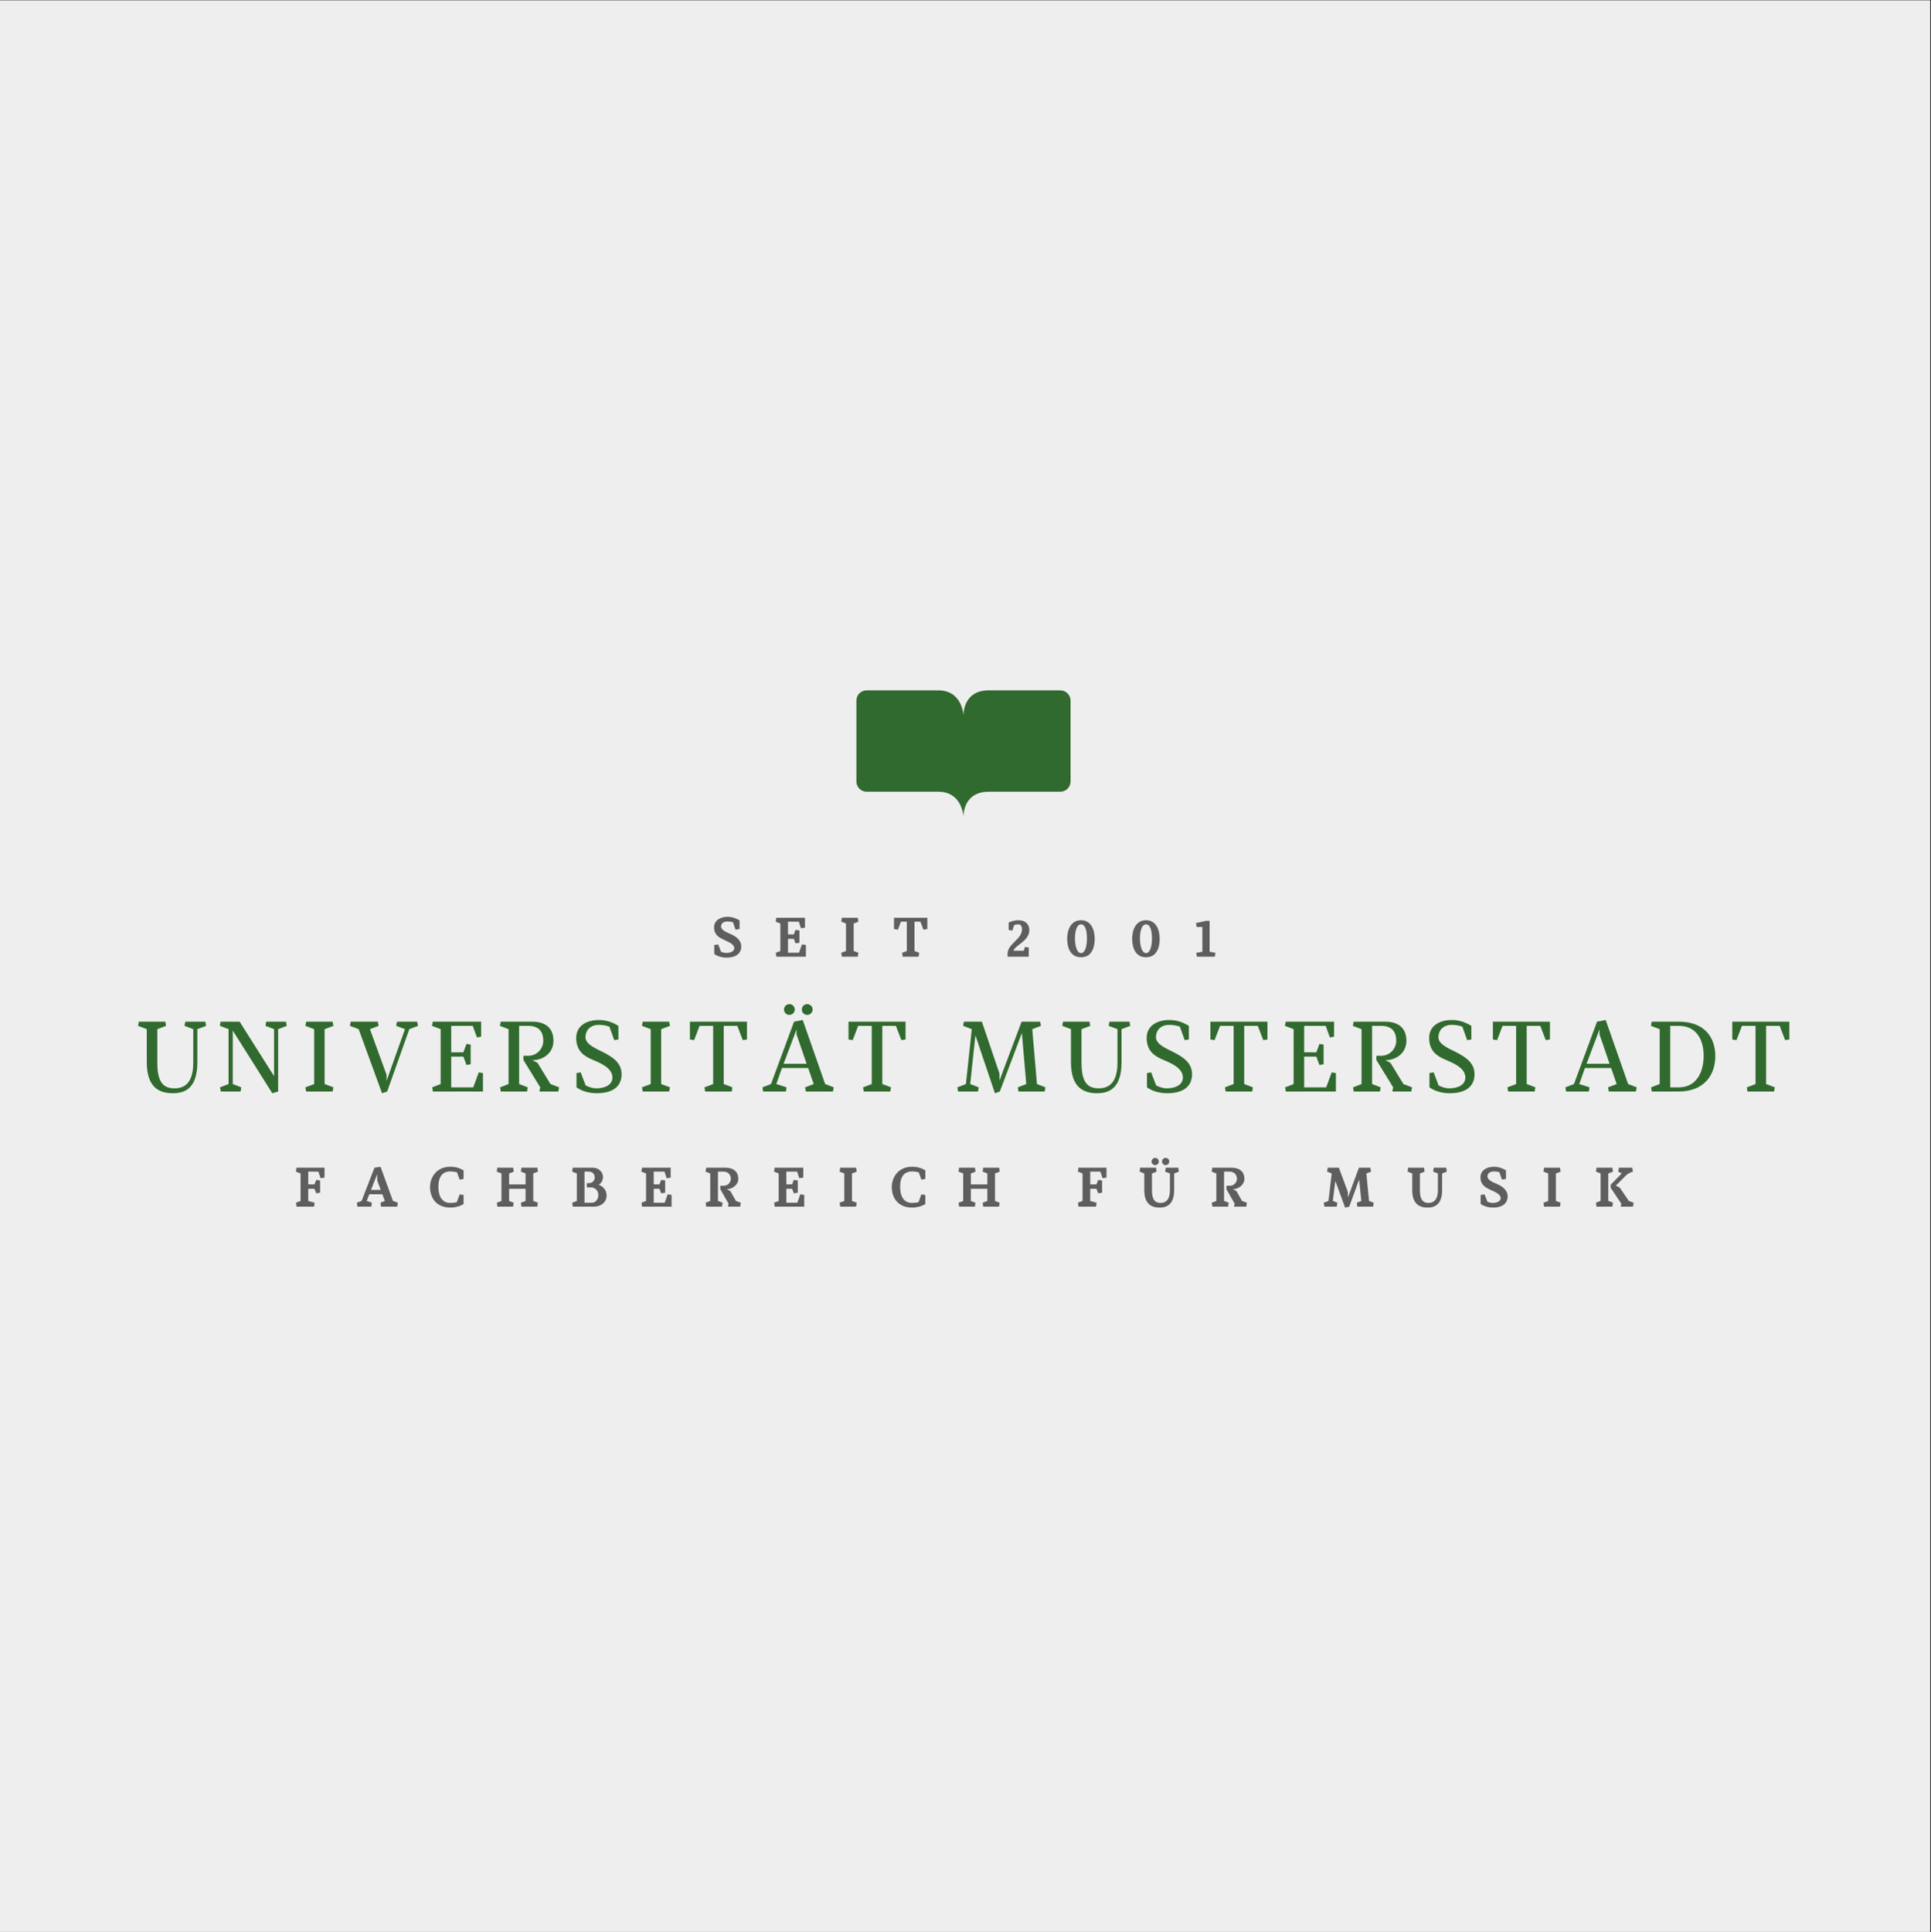 <?xml version="1.0" encoding="iso-8859-1"?>
<svg height="225pt" version="1.2" viewBox="0 0 224.88 225" width="224.88pt" xmlns="http://www.w3.org/2000/svg" xmlns:xlink="http://www.w3.org/1999/xlink">
	
	
	
	

	
	
	
	<rect x="0" y="0" width="224.88" height="225" fill="#333333" stroke="none"/>
	
	
	
	

	
	
	
	<defs>
		
		
		
		

		
		
		
		<g>
			
			
			
			

			
			
			
			<symbol id="glyph0-0" overflow="visible">
				
				
				
				

				
				
				
				<path animation_id="0" d="M 4.414 0.199 C 5.879 0.199 7.25 -0.441 7.25 -3.438 L 7.25 -7.262 L 8.262 -7.645 L 8.18 -8.133 L 5.844 -8.133 L 5.75 -7.645 L 6.773 -7.262 L 6.773 -3.355 C 6.773 -1.371 6.051 -0.371 4.602 -0.371 C 3.148 -0.371 2.59 -1.254 2.59 -3.379 L 2.59 -7.262 L 3.602 -7.645 L 3.52 -8.133 L 0.43 -8.133 L 0.348 -7.645 L 1.359 -7.262 L 1.359 -3.438 C 1.359 -0.43 2.836 0.199 4.414 0.199 Z M 4.414 0.199 " style="stroke:none;"/>
				
				
				
				

			
			
			
			</symbol>
			
			
			
			

			
			
			
			<symbol id="glyph0-1" overflow="visible">
				
				
				
				

				
				
				
				<path animation_id="1" d="M 0.289 -0.488 L 0.383 0 L 2.684 0 L 2.766 -0.488 L 1.777 -0.871 L 1.777 -7.098 L 6.379 0.199 L 7.062 0 L 7.062 -7.262 L 8.062 -7.645 L 7.98 -8.133 L 5.668 -8.133 L 5.59 -7.645 L 6.586 -7.262 L 6.586 -1.789 L 2.578 -8.133 L 0.359 -8.133 L 0.277 -7.645 L 1.289 -7.262 L 1.289 -0.871 Z M 0.289 -0.488 " style="stroke:none;"/>
				
				
				
				

			
			
			
			</symbol>
			
			
			
			

			
			
			
			<symbol id="glyph0-2" overflow="visible">
				
				
				
				

				
				
				
				<path animation_id="2" d="M 2.938 -7.262 L 3.961 -7.645 L 3.867 -8.133 L 0.789 -8.133 L 0.695 -7.645 L 1.719 -7.262 L 1.719 -0.871 L 0.695 -0.488 L 0.789 0 L 3.867 0 L 3.961 -0.488 L 2.938 -0.871 Z M 2.938 -7.262 " style="stroke:none;"/>
				
				
				
				

			
			
			
			</symbol>
			
			
			
			

			
			
			
			<symbol id="glyph0-3" overflow="visible">
				
				
				
				

				
				
				
				<path animation_id="3" d="M 6.98 -7.262 L 7.992 -7.645 L 7.898 -8.133 L 5.543 -8.133 L 5.449 -7.645 L 6.473 -7.262 L 4.332 -1.242 L 4.332 -1.941 L 2.395 -7.262 L 3.402 -7.645 L 3.312 -8.133 L 0.152 -8.133 L 0.059 -7.645 L 1.082 -7.262 L 3.801 0.199 L 4.402 0 Z M 6.98 -7.262 " style="stroke:none;"/>
				
				
				
				

			
			
			
			</symbol>
			
			
			
			

			
			
			
			<symbol id="glyph0-4" overflow="visible">
				
				
				
				

				
				
				
				<path animation_id="4" d="M 5.156 -7.645 L 5.645 -6.297 L 6.133 -6.391 L 6.133 -8.133 L 0.5 -8.133 L 0.406 -7.645 L 1.418 -7.262 L 1.418 -0.871 L 0.43 -0.488 L 0.512 0 L 6.344 0 L 6.344 -2.148 L 5.855 -2.23 L 5.215 -0.488 L 2.648 -0.488 L 2.648 -4.066 L 4.066 -4.066 L 4.426 -3.09 L 4.914 -3.172 L 4.914 -5.461 L 4.426 -5.543 L 4.066 -4.566 L 2.648 -4.566 L 2.648 -7.645 Z M 5.156 -7.645 " style="stroke:none;"/>
				
				
				
				

			
			
			
			</symbol>
			
			
			
			

			
			
			
			<symbol id="glyph0-5" overflow="visible">
				
				
				
				

				
				
				
				<path animation_id="5" d="M 2.648 -7.645 L 3.719 -7.645 C 4.973 -7.645 5.461 -6.934 5.461 -5.902 C 5.461 -5.066 4.785 -4.16 3.695 -4.16 L 3.148 -4.16 L 3.148 -3.672 L 5.102 -0.488 L 5.008 0 L 7.215 0 L 7.297 -0.488 L 6.297 -0.871 L 4.785 -3.348 L 4.184 -3.648 C 5.473 -3.648 6.645 -4.496 6.645 -5.902 C 6.645 -7.285 5.844 -8.133 4.16 -8.133 L 0.5 -8.133 L 0.406 -7.645 L 1.418 -7.262 L 1.418 -0.871 L 0.43 -0.488 L 0.512 0 L 3.566 0 L 3.648 -0.488 L 2.648 -0.871 Z M 2.648 -7.645 " style="stroke:none;"/>
				
				
				
				

			
			
			
			</symbol>
			
			
			
			

			
			
			
			<symbol id="glyph0-6" overflow="visible">
				
				
				
				

				
				
				
				<path animation_id="6" d="M 0.582 -6.238 C 0.582 -4.66 1.578 -4.09 2.473 -3.707 C 3.379 -3.324 4.797 -2.754 4.797 -1.637 C 4.797 -0.824 4.031 -0.371 2.895 -0.371 C 2.508 -0.371 2.012 -0.535 1.684 -0.707 L 1.105 -2.23 L 0.617 -2.148 L 0.617 -0.488 C 1.195 -0.07 2.02 0.199 2.973 0.199 C 5.02 0.199 5.867 -0.73 5.867 -2.012 C 5.867 -3.355 4.832 -4.02 3.613 -4.637 C 2.949 -4.973 1.66 -5.484 1.66 -6.32 C 1.66 -7.086 2.172 -7.762 3.219 -7.762 C 3.672 -7.762 4.055 -7.691 4.449 -7.551 L 5.008 -5.984 L 5.496 -6.062 L 5.496 -7.645 C 4.844 -8.039 4.137 -8.328 3.23 -8.328 C 1.777 -8.328 0.582 -7.656 0.582 -6.238 Z M 0.582 -6.238 " style="stroke:none;"/>
				
				
				
				

			
			
			
			</symbol>
			
			
			
			

			
			
			
			<symbol id="glyph0-7" overflow="visible">
				
				
				
				

				
				
				
				<path animation_id="7" d="M 0.465 -6.062 L 0.953 -5.984 L 1.59 -7.645 L 3.172 -7.645 L 3.172 -0.871 L 2.16 -0.488 L 2.242 0 L 5.332 0 L 5.414 -0.488 L 4.402 -0.871 L 4.402 -7.645 L 5.984 -7.645 L 6.621 -5.984 L 7.109 -6.062 L 7.109 -8.133 L 0.465 -8.133 Z M 0.465 -6.062 " style="stroke:none;"/>
				
				
				
				

			
			
			
			</symbol>
			
			
			
			

			
			
			
			<symbol id="glyph0-8" overflow="visible">
				
				
				
				

				
				
				
				<path animation_id="8" d="M 3.855 -8.133 L 1.172 -0.871 L 0.176 -0.488 L 0.254 0 L 2.906 0 L 2.984 -0.488 L 1.789 -0.871 L 2.453 -2.742 L 5.496 -2.742 L 6.145 -0.871 L 5.145 -0.488 L 5.227 0 L 8.387 0 L 8.48 -0.488 L 7.48 -0.871 L 4.867 -8.328 Z M 4.148 -7.238 L 4.148 -6.645 L 5.32 -3.23 L 2.637 -3.23 Z M 5.391 -10.176 C 5.043 -10.176 4.762 -9.898 4.762 -9.551 C 4.762 -9.199 5.043 -8.922 5.391 -8.922 C 5.727 -8.922 6.02 -9.199 6.02 -9.551 C 6.02 -9.898 5.727 -10.176 5.391 -10.176 Z M 3.312 -10.176 C 2.973 -10.176 2.684 -9.898 2.684 -9.551 C 2.684 -9.199 2.973 -8.922 3.312 -8.922 C 3.66 -8.922 3.938 -9.199 3.938 -9.551 C 3.938 -9.898 3.66 -10.176 3.312 -10.176 Z M 3.312 -10.176 " style="stroke:none;"/>
				
				
				
				

			
			
			
			</symbol>
			
			
			
			

			
			
			
			<symbol id="glyph0-9" overflow="visible">
				
				
				
				

				
				
				
				<path animation_id="9" d="" style="stroke:none;"/>
				
				
				
				

			
			
			
			</symbol>
			
			
			
			

			
			
			
			<symbol id="glyph0-10" overflow="visible">
				
				
				
				

				
				
				
				<path animation_id="10" d="M 7.852 -6.809 L 8.363 -0.871 L 7.379 -0.488 L 7.457 0 L 10.512 0 L 10.594 -0.488 L 9.609 -0.871 L 9.062 -7.262 L 10.07 -7.645 L 9.98 -8.133 L 7.82 -8.133 L 5.238 -1.266 L 5.238 -2.113 L 3.195 -8.133 L 1.094 -8.133 L 1.012 -7.645 L 2.02 -7.262 L 1.336 -0.871 L 0.336 -0.488 L 0.43 0 L 2.742 0 L 2.824 -0.488 L 1.836 -0.871 L 2.441 -6.539 L 4.715 0.199 L 5.285 0 Z M 7.852 -6.809 " style="stroke:none;"/>
				
				
				
				

			
			
			
			</symbol>
			
			
			
			

			
			
			
			<symbol id="glyph0-11" overflow="visible">
				
				
				
				

				
				
				
				<path animation_id="11" d="M 3.66 -7.645 C 5.633 -7.645 6.539 -6.121 6.539 -4.148 C 6.539 -2.172 5.633 -0.488 3.66 -0.488 L 2.648 -0.488 L 2.648 -7.645 Z M 3.625 0 C 6.539 0 7.898 -1.871 7.898 -4.125 C 7.898 -6.379 6.562 -8.133 3.66 -8.133 L 0.488 -8.133 L 0.406 -7.645 L 1.418 -7.262 L 1.418 -0.871 L 0.418 -0.488 L 0.5 0 Z M 3.625 0 " style="stroke:none;"/>
				
				
				
				

			
			
			
			</symbol>
			
			
			
			

			
			
			
			<symbol id="glyph1-0" overflow="visible">
				
				
				
				

				
				
				
				<path animation_id="12" d="M 3.855 -8.133 L 1.172 -0.871 L 0.176 -0.488 L 0.254 0 L 2.906 0 L 2.984 -0.488 L 1.789 -0.871 L 2.453 -2.742 L 5.496 -2.742 L 6.145 -0.871 L 5.145 -0.488 L 5.227 0 L 8.387 0 L 8.48 -0.488 L 7.48 -0.871 L 4.867 -8.328 Z M 4.148 -7.238 L 4.148 -6.645 L 5.32 -3.23 L 2.637 -3.23 Z M 4.148 -7.238 " style="stroke:none;"/>
				
				
				
				

			
			
			
			</symbol>
			
			
			
			

			
			
			
			<symbol id="glyph2-0" overflow="visible">
				
				
				
				

				
				
				
				<path animation_id="13" d="M 1.664 -4.078 L 2.84 -4.078 L 3.098 -3.312 L 3.559 -3.383 L 3.559 -4.535 L 0.293 -4.535 L 0.227 -4.078 L 0.77 -3.863 L 0.77 -0.668 L 0.234 -0.461 L 0.305 0 L 2.34 0 L 2.406 -0.461 L 1.664 -0.66 L 1.664 -2.082 L 2.387 -2.082 L 2.594 -1.555 L 3.047 -1.625 L 3.047 -3.047 L 2.594 -3.117 L 2.387 -2.594 L 1.664 -2.594 Z M 1.664 -4.078 " style="stroke:none;"/>
				
				
				
				

			
			
			
			</symbol>
			
			
			
			

			
			
			
			<symbol id="glyph2-1" overflow="visible">
				
				
				
				

				
				
				
				<path animation_id="14" d="M 5.055 -4.078 L 4.992 -4.535 L 3.137 -4.535 L 3.07 -4.078 L 3.617 -3.863 L 3.617 -2.586 L 1.699 -2.586 L 1.699 -3.863 L 2.242 -4.078 L 2.176 -4.535 L 0.324 -4.535 L 0.258 -4.078 L 0.805 -3.863 L 0.805 -0.66 L 0.266 -0.461 L 0.336 0 L 2.164 0 L 2.23 -0.461 L 1.699 -0.66 L 1.699 -2.086 L 3.617 -2.086 L 3.617 -0.66 L 3.07 -0.461 L 3.137 0 L 4.977 0 L 5.047 -0.461 L 4.512 -0.668 L 4.512 -3.863 Z M 5.055 -4.078 " style="stroke:none;"/>
				
				
				
				

			
			
			
			</symbol>
			
			
			
			

			
			
			
			<symbol id="glyph2-2" overflow="visible">
				
				
				
				

				
				
				
				<path animation_id="15" d="M 2.918 -4.078 L 3.168 -3.312 L 3.637 -3.383 L 3.637 -4.535 L 0.297 -4.535 L 0.227 -4.078 L 0.77 -3.863 L 0.77 -0.66 L 0.238 -0.461 L 0.305 0 L 3.746 0 L 3.746 -1.367 L 3.285 -1.434 L 2.941 -0.461 L 1.664 -0.461 L 1.664 -2.082 L 2.332 -2.082 L 2.535 -1.555 L 2.996 -1.621 L 2.996 -3.051 L 2.527 -3.117 L 2.332 -2.594 L 1.664 -2.594 L 1.664 -4.078 Z M 2.918 -4.078 " style="stroke:none;"/>
				
				
				
				

			
			
			
			</symbol>
			
			
			
			

			
			
			
			<symbol id="glyph2-3" overflow="visible">
				
				
				
				

				
				
				
				<path animation_id="16" d="M 1.672 -4.078 L 2.309 -4.078 C 2.883 -4.078 3.168 -3.707 3.168 -3.234 C 3.168 -2.859 2.859 -2.438 2.359 -2.438 L 1.945 -2.438 L 1.945 -2.027 L 2.902 -0.355 L 2.84 0 L 4.258 0 L 4.328 -0.461 L 3.766 -0.66 L 3.117 -1.809 L 2.691 -2.027 C 3.316 -2.027 4.039 -2.527 4.039 -3.234 C 4.039 -4.039 3.512 -4.535 2.539 -4.535 L 0.305 -4.535 L 0.227 -4.078 L 0.77 -3.863 L 0.77 -0.66 L 0.238 -0.461 L 0.312 0 L 2.141 0 L 2.211 -0.461 L 1.672 -0.668 Z M 1.672 -4.078 " style="stroke:none;"/>
				
				
				
				

			
			
			
			</symbol>
			
			
			
			

			
			
			
			<symbol id="glyph2-4" overflow="visible">
				
				
				
				

				
				
				
				<path animation_id="17" d="M 1.836 -3.863 L 2.387 -4.078 L 2.309 -4.535 L 0.465 -4.535 L 0.391 -4.078 L 0.941 -3.863 L 0.941 -0.66 L 0.391 -0.461 L 0.465 0 L 2.309 0 L 2.387 -0.461 L 1.836 -0.66 Z M 1.836 -3.863 " style="stroke:none;"/>
				
				
				
				

			
			
			
			</symbol>
			
			
			
			

			
			
			
			<symbol id="glyph2-5" overflow="visible">
				
				
				
				

				
				
				
				<path animation_id="18" d="" style="stroke:none;"/>
				
				
				
				

			
			
			
			</symbol>
			
			
			
			

			
			
			
			<symbol id="glyph2-6" overflow="visible">
				
				
				
				

				
				
				
				<path animation_id="19" d="M 3.227 -5.676 C 3 -5.676 2.805 -5.488 2.805 -5.258 C 2.805 -5.027 3 -4.836 3.227 -4.836 C 3.453 -4.836 3.648 -5.027 3.648 -5.258 C 3.648 -5.488 3.453 -5.676 3.227 -5.676 Z M 2.008 -5.676 C 1.781 -5.676 1.586 -5.488 1.586 -5.258 C 1.586 -5.027 1.781 -4.836 2.008 -4.836 C 2.242 -4.836 2.43 -5.027 2.43 -5.258 C 2.43 -5.488 2.242 -5.676 2.008 -5.676 Z M 2.535 0.109 C 3.371 0.109 4.219 -0.258 4.219 -1.938 L 4.219 -3.863 L 4.762 -4.078 L 4.699 -4.535 L 3.246 -4.535 L 3.168 -4.078 L 3.727 -3.863 L 3.727 -1.887 C 3.727 -0.922 3.324 -0.434 2.637 -0.434 C 1.957 -0.434 1.633 -0.863 1.633 -1.898 L 1.633 -3.863 L 2.176 -4.078 L 2.113 -4.535 L 0.258 -4.535 L 0.195 -4.078 L 0.738 -3.863 L 0.738 -1.938 C 0.738 -0.246 1.641 0.109 2.535 0.109 Z M 2.535 0.109 " style="stroke:none;"/>
				
				
				
				

			
			
			
			</symbol>
			
			
			
			

			
			
			
			<symbol id="glyph2-7" overflow="visible">
				
				
				
				

				
				
				
				<path animation_id="20" d="M 4.309 -3.156 L 4.562 -0.66 L 4.039 -0.461 L 4.102 0 L 5.938 0 L 6 -0.461 L 5.465 -0.66 L 5.152 -3.863 L 5.695 -4.078 L 5.617 -4.535 L 4.285 -4.535 L 3 -1.055 L 3 -1.703 L 1.949 -4.535 L 0.648 -4.535 L 0.578 -4.078 L 1.113 -3.863 L 0.738 -0.668 L 0.188 -0.461 L 0.266 0 L 1.703 0 L 1.77 -0.461 L 1.246 -0.668 L 1.535 -2.996 L 2.672 0.109 L 3.156 0 Z M 4.309 -3.156 " style="stroke:none;"/>
				
				
				
				

			
			
			
			</symbol>
			
			
			
			

			
			
			
			<symbol id="glyph2-8" overflow="visible">
				
				
				
				

				
				
				
				<path animation_id="21" d="M 2.535 0.109 C 3.371 0.109 4.219 -0.258 4.219 -1.938 L 4.219 -3.863 L 4.762 -4.078 L 4.699 -4.535 L 3.246 -4.535 L 3.168 -4.078 L 3.727 -3.863 L 3.727 -1.887 C 3.727 -0.922 3.324 -0.434 2.637 -0.434 C 1.957 -0.434 1.633 -0.863 1.633 -1.898 L 1.633 -3.863 L 2.176 -4.078 L 2.113 -4.535 L 0.258 -4.535 L 0.195 -4.078 L 0.738 -3.863 L 0.738 -1.938 C 0.738 -0.246 1.641 0.109 2.535 0.109 Z M 2.535 0.109 " style="stroke:none;"/>
				
				
				
				

			
			
			
			</symbol>
			
			
			
			

			
			
			
			<symbol id="glyph2-9" overflow="visible">
				
				
				
				

				
				
				
				<path animation_id="22" d="M 0.324 -3.414 C 0.324 -2.508 0.961 -2.215 1.457 -1.969 C 1.906 -1.75 2.676 -1.496 2.676 -0.984 C 2.676 -0.637 2.254 -0.434 1.73 -0.434 C 1.562 -0.434 1.285 -0.504 1.133 -0.578 L 0.805 -1.426 L 0.344 -1.359 L 0.344 -0.312 C 0.707 -0.051 1.246 0.109 1.777 0.109 C 2.938 0.109 3.488 -0.434 3.488 -1.188 C 3.488 -1.965 2.84 -2.391 2.156 -2.676 C 1.91 -2.801 1.141 -3.051 1.141 -3.527 C 1.141 -3.887 1.434 -4.102 1.906 -4.102 C 2.102 -4.102 2.348 -4.07 2.52 -4.02 L 2.824 -3.148 L 3.293 -3.223 L 3.293 -4.23 C 2.891 -4.473 2.41 -4.648 1.906 -4.648 C 1.074 -4.648 0.324 -4.238 0.324 -3.414 Z M 0.324 -3.414 " style="stroke:none;"/>
				
				
				
				

			
			
			
			</symbol>
			
			
			
			

			
			
			
			<symbol id="glyph2-10" overflow="visible">
				
				
				
				

				
				
				
				<path animation_id="23" d="M 1.664 -3.863 L 2.211 -4.078 L 2.145 -4.535 L 0.297 -4.535 L 0.227 -4.082 L 0.77 -3.863 L 0.77 -0.676 L 0.227 -0.461 L 0.293 0 L 2.145 0 L 2.211 -0.465 L 1.664 -0.676 Z M 3.117 0 L 4.543 0 L 4.613 -0.461 L 4.051 -0.668 L 2.988 -2.234 L 2.547 -2.441 L 3.695 -3.609 C 3.844 -3.766 4.137 -3.965 4.531 -4.078 L 4.457 -4.535 L 2.898 -4.535 L 2.82 -4.078 L 3.227 -3.863 L 1.938 -2.547 L 1.938 -2.203 L 3.176 -0.352 Z M 3.117 0 " style="stroke:none;"/>
				
				
				
				

			
			
			
			</symbol>
			
			
			
			

			
			
			
			<symbol id="glyph2-11" overflow="visible">
				
				
				
				

				
				
				
				<path animation_id="24" d="M 0.258 -3.215 L 0.719 -3.145 L 1.062 -4.078 L 1.75 -4.078 L 1.75 -0.66 L 1.207 -0.461 L 1.27 0 L 3.125 0 L 3.188 -0.461 L 2.645 -0.66 L 2.645 -4.078 L 3.336 -4.078 L 3.68 -3.145 L 4.141 -3.215 L 4.141 -4.535 L 0.258 -4.535 Z M 0.258 -3.215 " style="stroke:none;"/>
				
				
				
				

			
			
			
			</symbol>
			
			
			
			

			
			
			
			<symbol id="glyph2-12" overflow="visible">
				
				
				
				

				
				
				
				<path animation_id="25" d="M 1.711 -3.766 C 1.945 -3.766 2.145 -3.617 2.145 -3.188 C 2.145 -2.016 0.465 -1.504 0.465 -0.344 L 0.465 0 L 2.93 0 L 2.93 -1.055 L 2.496 -1.141 L 2.348 -0.695 L 1.148 -0.695 C 1.359 -1.359 3 -1.82 3 -3.117 C 3 -3.719 2.578 -4.246 1.73 -4.246 C 1.395 -4.246 0.973 -4.16 0.59 -3.98 L 0.59 -3.117 L 1.023 -3.031 L 1.219 -3.676 C 1.355 -3.738 1.562 -3.766 1.711 -3.766 Z M 1.711 -3.766 " style="stroke:none;"/>
				
				
				
				

			
			
			
			</symbol>
			
			
			
			

			
			
			
			<symbol id="glyph2-13" overflow="visible">
				
				
				
				

				
				
				
				<path animation_id="26" d="M 2.047 -4.246 C 0.875 -4.246 0.43 -3.145 0.43 -2.094 C 0.43 -1.043 0.809 0.066 2.047 0.066 C 3.301 0.066 3.637 -1.082 3.637 -2.094 C 3.637 -3.105 3.223 -4.246 2.047 -4.246 Z M 2.047 -3.766 C 2.566 -3.766 2.734 -2.941 2.734 -2.121 C 2.734 -1.297 2.539 -0.414 2.047 -0.414 C 1.555 -0.414 1.336 -1.301 1.336 -2.121 C 1.336 -2.938 1.535 -3.766 2.047 -3.766 Z M 2.047 -3.766 " style="stroke:none;"/>
				
				
				
				

			
			
			
			</symbol>
			
			
			
			

			
			
			
			<symbol id="glyph2-14" overflow="visible">
				
				
				
				

				
				
				
				<path animation_id="27" d="M 0.402 0 L 2.48 0 L 2.566 -0.445 L 1.879 -0.578 L 1.879 -4.172 L 1.438 -4.172 L 0.293 -3.914 L 0.375 -3.461 L 1.035 -3.461 L 1.035 -0.578 L 0.324 -0.453 Z M 0.402 0 " style="stroke:none;"/>
				
				
				
				

			
			
			
			</symbol>
			
			
			
			

			
			
			
			<symbol id="glyph3-0" overflow="visible">
				
				
				
				

				
				
				
				<path animation_id="28" d="M 2.152 -4.535 L 0.66 -0.668 L 0.098 -0.461 L 0.168 0 L 1.789 0 L 1.855 -0.465 L 1.246 -0.668 L 1.555 -1.445 L 3.07 -1.445 L 3.363 -0.668 L 2.852 -0.461 L 2.922 0 L 4.809 0 L 4.879 -0.461 L 4.309 -0.668 L 2.859 -4.648 Z M 2.883 -1.949 L 1.75 -1.949 L 2.477 -3.793 L 2.477 -3.051 Z M 2.883 -1.949 " style="stroke:none;"/>
				
				
				
				

			
			
			
			</symbol>
			
			
			
			

			
			
			
			<symbol id="glyph3-1" overflow="visible">
				
				
				
				

				
				
				
				<path animation_id="29" d="M 1.664 -4.078 L 2.156 -4.078 C 2.664 -4.078 2.852 -3.746 2.852 -3.391 C 2.852 -3.031 2.566 -2.746 2.211 -2.746 L 1.938 -2.746 L 1.938 -2.242 L 2.418 -2.242 C 2.918 -2.242 3.273 -1.84 3.273 -1.367 C 3.273 -0.895 2.98 -0.461 2.559 -0.461 L 1.664 -0.461 Z M 2.734 0 C 3.66 0 4.238 -0.582 4.238 -1.301 C 4.238 -1.879 3.852 -2.371 3.324 -2.539 C 3.617 -2.734 3.816 -3.066 3.816 -3.449 C 3.816 -4.043 3.305 -4.535 2.637 -4.535 L 0.297 -4.535 L 0.227 -4.078 L 0.77 -3.863 L 0.77 -0.66 L 0.234 -0.461 L 0.305 0 Z M 2.734 0 " style="stroke:none;"/>
				
				
				
				

			
			
			
			</symbol>
			
			
			
			

			
			
			
			<symbol id="glyph4-0" overflow="visible">
				
				
				
				

				
				
				
				<path animation_id="30" d="M 2.566 -0.434 C 1.457 -0.434 1.168 -1.418 1.168 -2.301 C 1.168 -3.527 1.664 -4.102 2.566 -4.102 C 2.781 -4.102 3.105 -4.062 3.336 -4 L 3.637 -3.148 L 4.102 -3.223 L 4.102 -4.23 C 3.617 -4.512 3.145 -4.648 2.566 -4.648 C 0.984 -4.648 0.195 -3.461 0.195 -2.27 C 0.195 -1.074 0.883 0.109 2.566 0.109 C 3.098 0.109 3.738 -0.051 4.102 -0.312 L 4.102 -1.359 L 3.641 -1.426 L 3.312 -0.523 C 3.098 -0.465 2.754 -0.434 2.566 -0.434 Z M 2.566 -0.434 " style="stroke:none;"/>
				
				
				
				

			
			
			
			</symbol>
			
			
			
			

		
		
		
		</g>
		
		
		
		

		
		
		
		<clipPath id="clip1">
			
			
			
			
  
			
			
			
			<path animation_id="31" d="M 0 0.059 L 224.762 0.059 L 224.762 224.938 L 0 224.938 Z M 0 0.059 "/>
			
			
			
			

		
		
		
		</clipPath>
		
		
		
		

	
	
	
	</defs>
	
	
	
	

	
	
	
	<g id="surface1">
		
		
		
		

		
		
		
		<g clip-path="url(#clip1)" clip-rule="nonzero">
			
			
			
			

			
			
			
			<path animation_id="32" d="M 0 0.059 L 224.879 0.059 L 224.879 224.941 L 0 224.941 Z M 0 0.059 " style=" stroke:none;fill-rule:nonzero;fill:rgb(100%,100%,100%);fill-opacity:1;"/>
			
			
			
			

			
			
			
			<path animation_id="33" d="M 0 0.059 L 224.879 0.059 L 224.879 224.941 L 0 224.941 Z M 0 0.059 " style=" stroke:none;fill-rule:nonzero;fill:rgb(93.329%,93.329%,93.329%);fill-opacity:1;"/>
			
			
			
			

		
		
		
		</g>
		
		
		
		

		
		
		
		<path animation_id="34" d="M 124.676 90.98 L 124.676 81.582 C 124.676 80.922 124.133 80.387 123.48 80.387 L 115.152 80.387 C 112.129 80.387 112.199 83.219 112.203 83.332 C 112.199 83.211 112.059 80.387 109.254 80.387 L 100.926 80.387 C 100.266 80.387 99.734 80.922 99.734 81.582 L 99.734 90.996 C 99.734 91.652 100.266 92.191 100.926 92.191 L 109.254 92.191 C 112.059 92.191 112.199 95.023 112.203 95.137 C 112.199 95.02 112.129 92.191 115.152 92.191 L 123.48 92.191 C 124.133 92.191 124.676 91.656 124.676 90.996 Z M 124.676 90.98 " style=" stroke:none;fill-rule:nonzero;fill:rgb(19.22%,41.57%,18.039%);fill-opacity:1;"/>
		
		
		
		

		
		
		
		<g style="fill:rgb(19.22%,41.57%,18.039%);fill-opacity:1;">
			
			
			
			
  
			
			
			
			<use x="15.734" xlink:href="#glyph0-0" y="127.102"/>
			
			
			
			

		
		
		
		</g>
		
		
		
		

		
		
		
		<g style="fill:rgb(19.22%,41.57%,18.039%);fill-opacity:1;">
			
			
			
			
  
			
			
			
			<use x="25.33" xlink:href="#glyph0-1" y="127.102"/>
			
			
			
			

		
		
		
		</g>
		
		
		
		

		
		
		
		<g style="fill:rgb(19.22%,41.57%,18.039%);fill-opacity:1;">
			
			
			
			
  
			
			
			
			<use x="34.867" xlink:href="#glyph0-2" y="127.102"/>
			
			
			
			

		
		
		
		</g>
		
		
		
		

		
		
		
		<g style="fill:rgb(19.22%,41.57%,18.039%);fill-opacity:1;">
			
			
			
			
  
			
			
			
			<use x="40.687" xlink:href="#glyph0-3" y="127.102"/>
			
			
			
			

		
		
		
		</g>
		
		
		
		

		
		
		
		<g style="fill:rgb(19.22%,41.57%,18.039%);fill-opacity:1;">
			
			
			
			
  
			
			
			
			<use x="49.899" xlink:href="#glyph0-4" y="127.102"/>
			
			
			
			

		
		
		
		</g>
		
		
		
		

		
		
		
		<g style="fill:rgb(19.22%,41.57%,18.039%);fill-opacity:1;">
			
			
			
			
  
			
			
			
			<use x="57.81" xlink:href="#glyph0-5" y="127.102"/>
			
			
			
			

		
		
		
		</g>
		
		
		
		

		
		
		
		<g style="fill:rgb(19.22%,41.57%,18.039%);fill-opacity:1;">
			
			
			
			
  
			
			
			
			<use x="66.522" xlink:href="#glyph0-6" y="127.102"/>
			
			
			
			

		
		
		
		</g>
		
		
		
		

		
		
		
		<g style="fill:rgb(19.22%,41.57%,18.039%);fill-opacity:1;">
			
			
			
			
  
			
			
			
			<use x="74.061" xlink:href="#glyph0-2" y="127.102"/>
			
			
			
			

		
		
		
		</g>
		
		
		
		

		
		
		
		<g style="fill:rgb(19.22%,41.57%,18.039%);fill-opacity:1;">
			
			
			
			
  
			
			
			
			<use x="79.881" xlink:href="#glyph0-7" y="127.102"/>
			
			
			
			

		
		
		
		</g>
		
		
		
		

		
		
		
		<g style="fill:rgb(19.22%,41.57%,18.039%);fill-opacity:1;">
			
			
			
			
  
			
			
			
			<use x="88.617" xlink:href="#glyph0-8" y="127.102"/>
			
			
			
			

		
		
		
		</g>
		
		
		
		

		
		
		
		<g style="fill:rgb(19.22%,41.57%,18.039%);fill-opacity:1;">
			
			
			
			
  
			
			
			
			<use x="98.351" xlink:href="#glyph0-7" y="127.102"/>
			
			
			
			

		
		
		
		</g>
		
		
		
		

		
		
		
		<g style="fill:rgb(19.22%,41.57%,18.039%);fill-opacity:1;">
			
			
			
			
  
			
			
			
			<use x="107.087" xlink:href="#glyph0-9" y="127.102"/>
			
			
			
			

		
		
		
		</g>
		
		
		
		

		
		
		
		<g style="fill:rgb(19.22%,41.57%,18.039%);fill-opacity:1;">
			
			
			
			
  
			
			
			
			<use x="111.153" xlink:href="#glyph0-10" y="127.102"/>
			
			
			
			

		
		
		
		</g>
		
		
		
		

		
		
		
		<g style="fill:rgb(19.22%,41.57%,18.039%);fill-opacity:1;">
			
			
			
			
  
			
			
			
			<use x="123.362" xlink:href="#glyph0-0" y="127.102"/>
			
			
			
			

		
		
		
		</g>
		
		
		
		

		
		
		
		<g style="fill:rgb(19.22%,41.57%,18.039%);fill-opacity:1;">
			
			
			
			
  
			
			
			
			<use x="132.957" xlink:href="#glyph0-6" y="127.102"/>
			
			
			
			

		
		
		
		</g>
		
		
		
		

		
		
		
		<g style="fill:rgb(19.22%,41.57%,18.039%);fill-opacity:1;">
			
			
			
			
  
			
			
			
			<use x="140.496" xlink:href="#glyph0-7" y="127.102"/>
			
			
			
			

		
		
		
		</g>
		
		
		
		

		
		
		
		<g style="fill:rgb(19.22%,41.57%,18.039%);fill-opacity:1;">
			
			
			
			
  
			
			
			
			<use x="149.232" xlink:href="#glyph0-4" y="127.102"/>
			
			
			
			

		
		
		
		</g>
		
		
		
		

		
		
		
		<g style="fill:rgb(19.22%,41.57%,18.039%);fill-opacity:1;">
			
			
			
			
  
			
			
			
			<use x="157.143" xlink:href="#glyph0-5" y="127.102"/>
			
			
			
			

		
		
		
		</g>
		
		
		
		

		
		
		
		<g style="fill:rgb(19.22%,41.57%,18.039%);fill-opacity:1;">
			
			
			
			
  
			
			
			
			<use x="165.855" xlink:href="#glyph0-6" y="127.102"/>
			
			
			
			

		
		
		
		</g>
		
		
		
		

		
		
		
		<g style="fill:rgb(19.22%,41.57%,18.039%);fill-opacity:1;">
			
			
			
			
  
			
			
			
			<use x="173.394" xlink:href="#glyph0-7" y="127.102"/>
			
			
			
			

		
		
		
		</g>
		
		
		
		

		
		
		
		<g style="fill:rgb(19.22%,41.57%,18.039%);fill-opacity:1;">
			
			
			
			
  
			
			
			
			<use x="182.13" xlink:href="#glyph1-0" y="127.102"/>
			
			
			
			

		
		
		
		</g>
		
		
		
		

		
		
		
		<g style="fill:rgb(19.22%,41.57%,18.039%);fill-opacity:1;">
			
			
			
			
  
			
			
			
			<use x="191.865" xlink:href="#glyph0-11" y="127.102"/>
			
			
			
			

		
		
		
		</g>
		
		
		
		

		
		
		
		<g style="fill:rgb(19.22%,41.57%,18.039%);fill-opacity:1;">
			
			
			
			
  
			
			
			
			<use x="201.274" xlink:href="#glyph0-7" y="127.102"/>
			
			
			
			

		
		
		
		</g>
		
		
		
		

		
		
		
		<g style="fill:rgb(36.859%,36.859%,36.859%);fill-opacity:1;">
			
			
			
			
  
			
			
			
			<use x="34.234" xlink:href="#glyph2-0" y="140.508"/>
			
			
			
			

		
		
		
		</g>
		
		
		
		

		
		
		
		<g style="fill:rgb(36.859%,36.859%,36.859%);fill-opacity:1;">
			
			
			
			
  
			
			
			
			<use x="41.454" xlink:href="#glyph3-0" y="140.508"/>
			
			
			
			

		
		
		
		</g>
		
		
		
		

		
		
		
		<g style="fill:rgb(36.859%,36.859%,36.859%);fill-opacity:1;">
			
			
			
			
  
			
			
			
			<use x="49.886" xlink:href="#glyph4-0" y="140.508"/>
			
			
			
			

		
		
		
		</g>
		
		
		
		

		
		
		
		<g style="fill:rgb(36.859%,36.859%,36.859%);fill-opacity:1;">
			
			
			
			
  
			
			
			
			<use x="57.592" xlink:href="#glyph2-1" y="140.508"/>
			
			
			
			

		
		
		
		</g>
		
		
		
		

		
		
		
		<g style="fill:rgb(36.859%,36.859%,36.859%);fill-opacity:1;">
			
			
			
			
  
			
			
			
			<use x="66.406" xlink:href="#glyph3-1" y="140.508"/>
			
			
			
			

		
		
		
		</g>
		
		
		
		

		
		
		
		<g style="fill:rgb(36.859%,36.859%,36.859%);fill-opacity:1;">
			
			
			
			
  
			
			
			
			<use x="74.468" xlink:href="#glyph2-2" y="140.508"/>
			
			
			
			

		
		
		
		</g>
		
		
		
		

		
		
		
		<g style="fill:rgb(36.859%,36.859%,36.859%);fill-opacity:1;">
			
			
			
			
  
			
			
			
			<use x="81.941" xlink:href="#glyph2-3" y="140.508"/>
			
			
			
			

		
		
		
		</g>
		
		
		
		

		
		
		
		<g style="fill:rgb(36.859%,36.859%,36.859%);fill-opacity:1;">
			
			
			
			
  
			
			
			
			<use x="89.913" xlink:href="#glyph2-2" y="140.508"/>
			
			
			
			

		
		
		
		</g>
		
		
		
		

		
		
		
		<g style="fill:rgb(36.859%,36.859%,36.859%);fill-opacity:1;">
			
			
			
			
  
			
			
			
			<use x="97.386" xlink:href="#glyph2-4" y="140.508"/>
			
			
			
			

		
		
		
		</g>
		
		
		
		

		
		
		
		<g style="fill:rgb(36.859%,36.859%,36.859%);fill-opacity:1;">
			
			
			
			
  
			
			
			
			<use x="103.66" xlink:href="#glyph4-0" y="140.508"/>
			
			
			
			

		
		
		
		</g>
		
		
		
		

		
		
		
		<g style="fill:rgb(36.859%,36.859%,36.859%);fill-opacity:1;">
			
			
			
			
  
			
			
			
			<use x="111.366" xlink:href="#glyph2-1" y="140.508"/>
			
			
			
			

		
		
		
		</g>
		
		
		
		

		
		
		
		<g style="fill:rgb(36.859%,36.859%,36.859%);fill-opacity:1;">
			
			
			
			
  
			
			
			
			<use x="120.18" xlink:href="#glyph2-5" y="140.508"/>
			
			
			
			

		
		
		
		</g>
		
		
		
		

		
		
		
		<g style="fill:rgb(36.859%,36.859%,36.859%);fill-opacity:1;">
			
			
			
			
  
			
			
			
			<use x="125.301" xlink:href="#glyph2-0" y="140.508"/>
			
			
			
			

		
		
		
		</g>
		
		
		
		

		
		
		
		<g style="fill:rgb(36.859%,36.859%,36.859%);fill-opacity:1;">
			
			
			
			
  
			
			
			
			<use x="132.521" xlink:href="#glyph2-6" y="140.508"/>
			
			
			
			

		
		
		
		</g>
		
		
		
		

		
		
		
		<g style="fill:rgb(36.859%,36.859%,36.859%);fill-opacity:1;">
			
			
			
			
  
			
			
			
			<use x="140.881" xlink:href="#glyph2-3" y="140.508"/>
			
			
			
			

		
		
		
		</g>
		
		
		
		

		
		
		
		<g style="fill:rgb(36.859%,36.859%,36.859%);fill-opacity:1;">
			
			
			
			
  
			
			
			
			<use x="148.853" xlink:href="#glyph2-5" y="140.508"/>
			
			
			
			

		
		
		
		</g>
		
		
		
		

		
		
		
		<g style="fill:rgb(36.859%,36.859%,36.859%);fill-opacity:1;">
			
			
			
			
  
			
			
			
			<use x="153.974" xlink:href="#glyph2-7" y="140.508"/>
			
			
			
			

		
		
		
		</g>
		
		
		
		

		
		
		
		<g style="fill:rgb(36.859%,36.859%,36.859%);fill-opacity:1;">
			
			
			
			
  
			
			
			
			<use x="163.727" xlink:href="#glyph2-8" y="140.508"/>
			
			
			
			

		
		
		
		</g>
		
		
		
		

		
		
		
		<g style="fill:rgb(36.859%,36.859%,36.859%);fill-opacity:1;">
			
			
			
			
  
			
			
			
			<use x="172.088" xlink:href="#glyph2-9" y="140.508"/>
			
			
			
			

		
		
		
		</g>
		
		
		
		

		
		
		
		<g style="fill:rgb(36.859%,36.859%,36.859%);fill-opacity:1;">
			
			
			
			
  
			
			
			
			<use x="179.36" xlink:href="#glyph2-4" y="140.508"/>
			
			
			
			

		
		
		
		</g>
		
		
		
		

		
		
		
		<g style="fill:rgb(36.859%,36.859%,36.859%);fill-opacity:1;">
			
			
			
			
  
			
			
			
			<use x="185.634" xlink:href="#glyph2-10" y="140.508"/>
			
			
			
			

		
		
		
		</g>
		
		
		
		

		
		
		
		<g style="fill:rgb(36.859%,36.859%,36.859%);fill-opacity:1;">
			
			
			
			
  
			
			
			
			<use x="82.836" xlink:href="#glyph2-9" y="111.401"/>
			
			
			
			

		
		
		
		</g>
		
		
		
		

		
		
		
		<g style="fill:rgb(36.859%,36.859%,36.859%);fill-opacity:1;">
			
			
			
			
  
			
			
			
			<use x="90.108" xlink:href="#glyph2-2" y="111.401"/>
			
			
			
			

		
		
		
		</g>
		
		
		
		

		
		
		
		<g style="fill:rgb(36.859%,36.859%,36.859%);fill-opacity:1;">
			
			
			
			
  
			
			
			
			<use x="97.581" xlink:href="#glyph2-4" y="111.401"/>
			
			
			
			

		
		
		
		</g>
		
		
		
		

		
		
		
		<g style="fill:rgb(36.859%,36.859%,36.859%);fill-opacity:1;">
			
			
			
			
  
			
			
			
			<use x="103.855" xlink:href="#glyph2-11" y="111.401"/>
			
			
			
			

		
		
		
		</g>
		
		
		
		

		
		
		
		<g style="fill:rgb(36.859%,36.859%,36.859%);fill-opacity:1;">
			
			
			
			
  
			
			
			
			<use x="111.755" xlink:href="#glyph2-5" y="111.401"/>
			
			
			
			

		
		
		
		</g>
		
		
		
		

		
		
		
		<g style="fill:rgb(36.859%,36.859%,36.859%);fill-opacity:1;">
			
			
			
			
  
			
			
			
			<use x="116.876" xlink:href="#glyph2-12" y="111.401"/>
			
			
			
			

		
		
		
		</g>
		
		
		
		

		
		
		
		<g style="fill:rgb(36.859%,36.859%,36.859%);fill-opacity:1;">
			
			
			
			
  
			
			
			
			<use x="123.85" xlink:href="#glyph2-13" y="111.401"/>
			
			
			
			

		
		
		
		</g>
		
		
		
		

		
		
		
		<g style="fill:rgb(36.859%,36.859%,36.859%);fill-opacity:1;">
			
			
			
			
  
			
			
			
			<use x="131.42" xlink:href="#glyph2-13" y="111.401"/>
			
			
			
			

		
		
		
		</g>
		
		
		
		

		
		
		
		<g style="fill:rgb(36.859%,36.859%,36.859%);fill-opacity:1;">
			
			
			
			
  
			
			
			
			<use x="138.99" xlink:href="#glyph2-14" y="111.401"/>
			
			
			
			

		
		
		
		</g>
		
		
		
		

	
	
	
	</g>
	
	
	
	




</svg>
